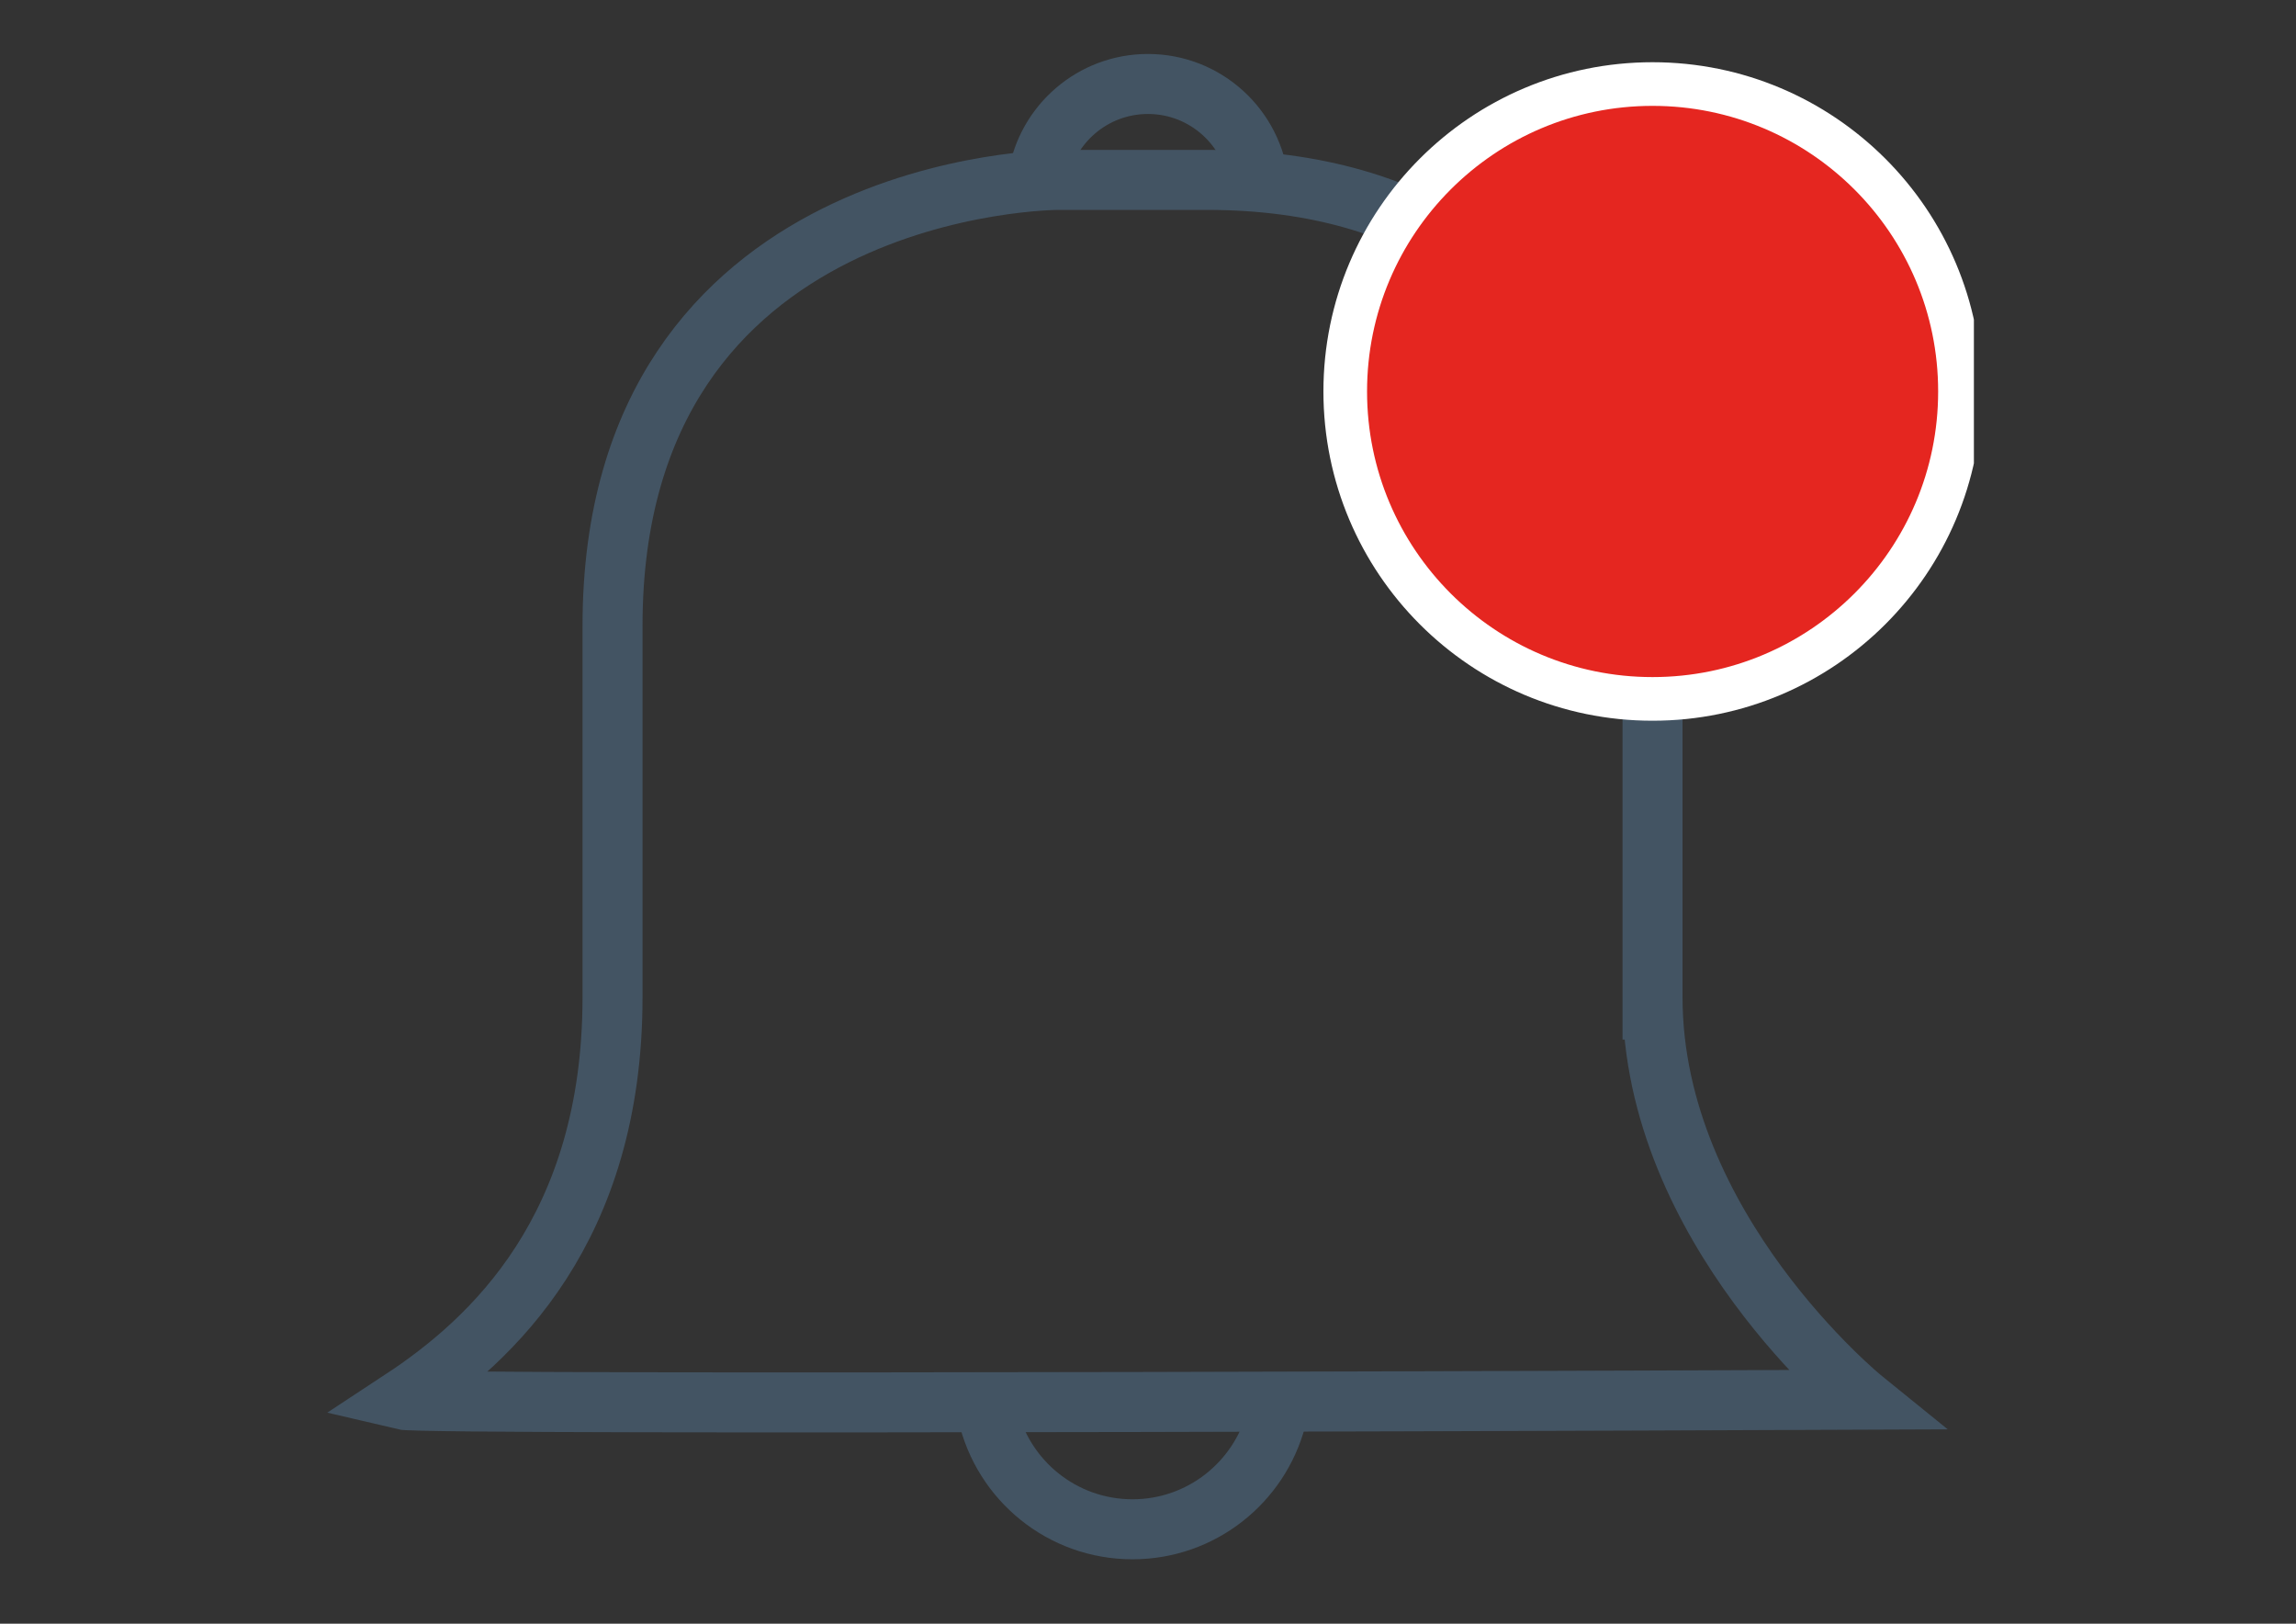 <?xml version="1.0" encoding="utf-8"?>
<!-- Generator: Adobe Illustrator 16.0.0, SVG Export Plug-In . SVG Version: 6.00 Build 0)  -->
<!DOCTYPE svg PUBLIC "-//W3C//DTD SVG 1.1//EN" "http://www.w3.org/Graphics/SVG/1.1/DTD/svg11.dtd">
<svg version="1.1" id="Capa_1" xmlns="http://www.w3.org/2000/svg" xmlns:xlink="http://www.w3.org/1999/xlink" x="0px" y="0px"
	 width="841.89px" height="595.281px" viewBox="0 0 841.89 595.281" enable-background="new 0 0 841.89 595.281"
	 xml:space="preserve">
<rect x="0" y="0" width="841.89" height="595.281" fill="#333333" stroke="none"/>
<g>
	<g>
		<g>
			<defs>
				<rect id="SVGID_1_" x="113.493" y="17.14" width="610.288" height="557.141"/>
			</defs>
			<clipPath id="SVGID_2_">
				<use xlink:href="#SVGID_1_"  overflow="visible"/>
			</clipPath>
			<path clip-path="url(#SVGID_2_)" fill="none" stroke="#435463" stroke-width="22" d="M605.945,381.116V229.377
				c0,0,0-163.427-163.43-163.427h-54.488c0,0-163.427,0-163.427,163.427v41.801v94.402c0,84.96-44.182,125.763-77.352,147.574
				c9.257,2.232,536.046,0,536.046,0s-77.35-62.614-77.35-147.574v-93.417"/>
		</g>
	</g>
</g>
<g>
	<g>
		<g>
			<defs>
				<rect id="SVGID_3_" x="113.493" y="17.14" width="610.288" height="557.141"/>
			</defs>
			<clipPath id="SVGID_4_">
				<use xlink:href="#SVGID_3_"  overflow="visible"/>
			</clipPath>
			<path clip-path="url(#SVGID_4_)" fill="none" stroke="#435463" stroke-width="22" d="M362.172,518.421
				c5.56,24.206,27.212,42.239,53.093,42.239c25.283,0,46.51-17.235,52.68-40.537"/>
		</g>
	</g>
</g>
<g>
	<g>
		<g>
			<defs>
				<rect id="SVGID_5_" x="113.493" y="17.14" width="610.288" height="557.141"/>
			</defs>
			<clipPath id="SVGID_6_">
				<use xlink:href="#SVGID_5_"  overflow="visible"/>
			</clipPath>
			<path clip-path="url(#SVGID_6_)" fill="none" stroke="#435463" stroke-width="22" d="M461.615,67.64
				c-2.021-20.681-19.473-36.854-40.684-36.854c-20.296,0-37.16,14.816-40.312,34.233"/>
		</g>
	</g>
</g>
<g>
	<g>
		<g>
			<defs>
				<rect id="SVGID_7_" x="113.493" y="17.14" width="610.288" height="557.141"/>
			</defs>
			<clipPath id="SVGID_8_">
				<use xlink:href="#SVGID_7_"  overflow="visible"/>
			</clipPath>
			<path clip-path="url(#SVGID_8_)" fill="#E52620" d="M605.945,256.23c62.242,0,112.674-50.472,112.674-112.715
				c0-62.256-50.432-112.729-112.674-112.729c-62.299,0-112.73,50.472-112.73,112.729
				C493.214,205.784,543.646,256.23,605.945,256.23"/>
		</g>
	</g>
</g>
<g>
	<g>
		<g>
			<defs>
				<rect id="SVGID_9_" x="113.493" y="17.14" width="610.288" height="557.141"/>
			</defs>
			<clipPath id="SVGID_10_">
				<use xlink:href="#SVGID_9_"  overflow="visible"/>
			</clipPath>
			<path clip-path="url(#SVGID_10_)" fill="none" stroke="#FFFFFF" stroke-width="16" d="M605.945,30.812
				c62.242,0,112.729,50.459,112.729,112.703c0,62.256-50.486,112.715-112.729,112.715c-62.244,0-112.678-50.459-112.678-112.715
				C493.267,81.271,543.701,30.812,605.945,30.812z"/>
		</g>
	</g>
</g>
</svg>
